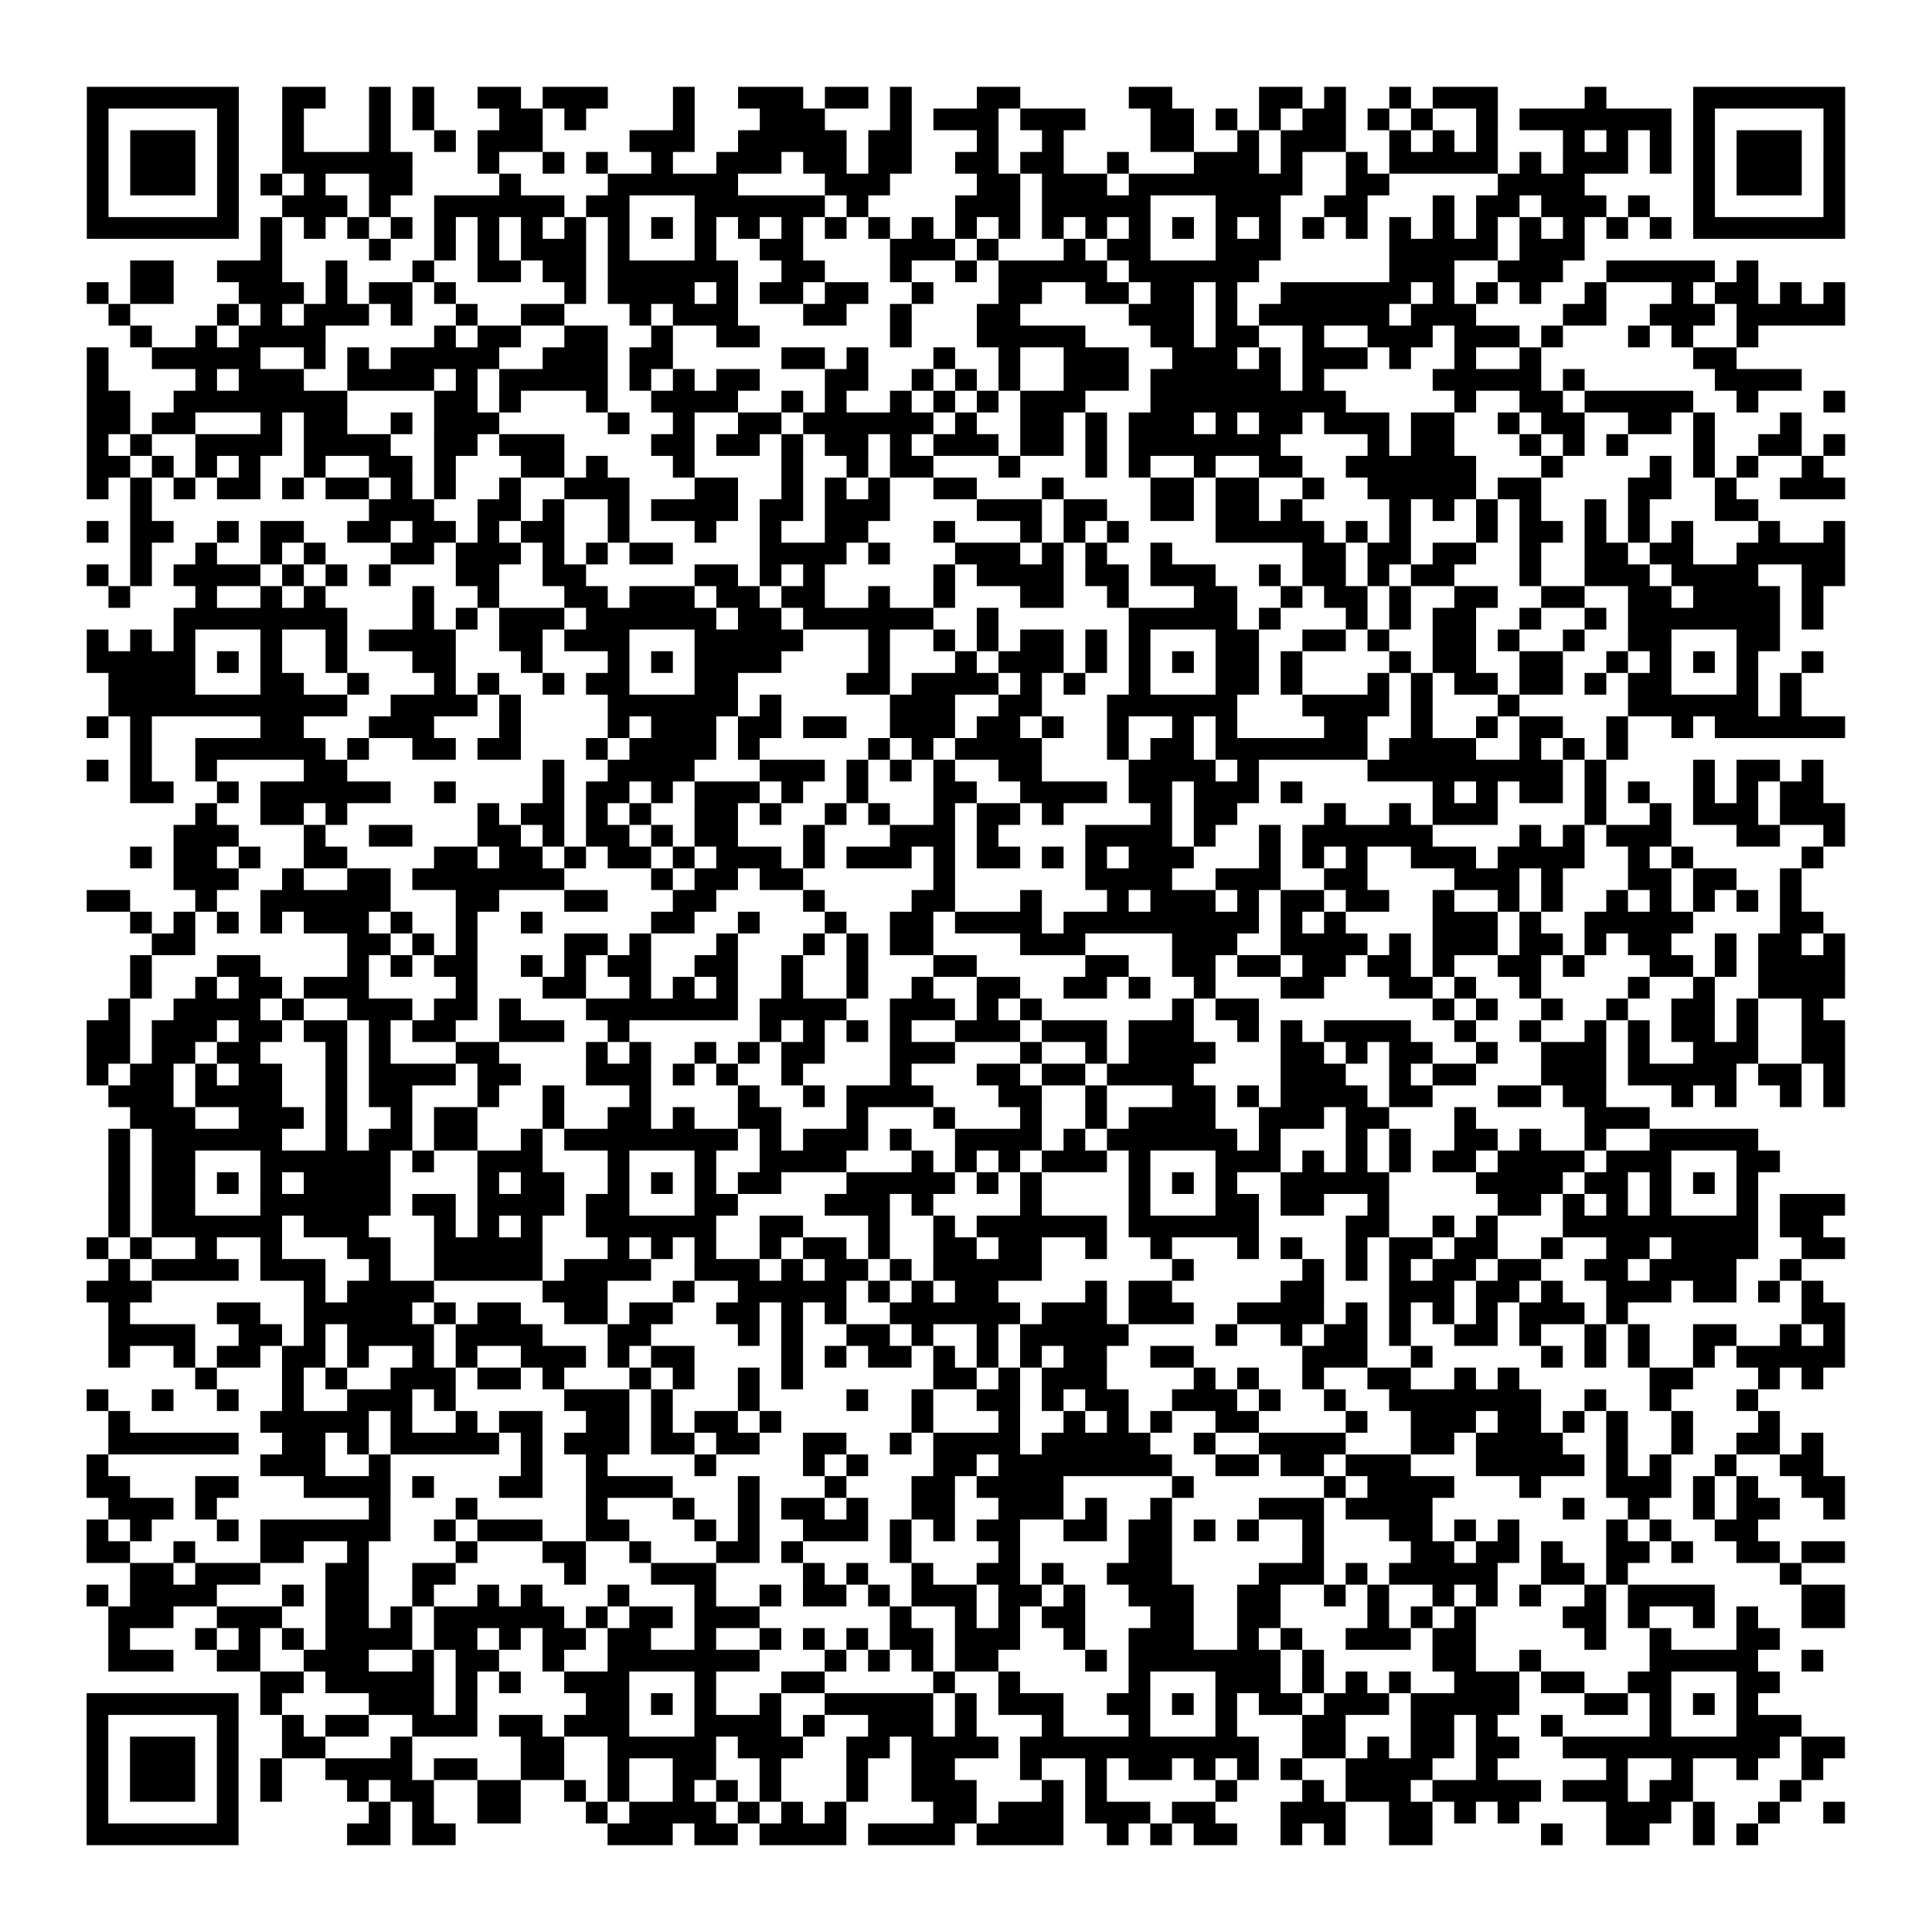 <?xml version="1.0" encoding="UTF-8"?>
<svg xmlns="http://www.w3.org/2000/svg" height="178" width="178" class="pyqrcode"><path transform="scale(2)" stroke="#000" class="pyqrline" d="M4 4.5h7m2 0h2m2 0h1m1 0h1m2 0h2m1 0h3m3 0h1m2 0h3m1 0h2m1 0h1m3 0h2m5 0h2m4 0h2m1 0h1m2 0h1m1 0h3m4 0h1m4 0h7m-81 1h1m5 0h1m2 0h1m3 0h1m1 0h1m3 0h2m1 0h1m4 0h1m3 0h3m3 0h1m1 0h3m1 0h3m3 0h2m1 0h1m1 0h1m1 0h2m1 0h1m1 0h1m2 0h1m1 0h7m1 0h1m5 0h1m-81 1h1m1 0h3m1 0h1m2 0h1m3 0h1m2 0h1m1 0h3m4 0h3m2 0h5m1 0h2m3 0h1m2 0h1m4 0h2m2 0h1m1 0h3m2 0h1m1 0h1m1 0h1m3 0h1m1 0h1m1 0h1m1 0h1m1 0h3m1 0h1m-81 1h1m1 0h3m1 0h1m2 0h6m3 0h1m2 0h1m1 0h1m2 0h1m2 0h3m1 0h2m1 0h2m2 0h2m1 0h2m2 0h1m3 0h3m1 0h1m2 0h1m1 0h5m1 0h1m1 0h3m1 0h1m1 0h1m1 0h3m1 0h1m-81 1h1m1 0h3m1 0h1m1 0h1m1 0h1m2 0h2m4 0h1m4 0h6m4 0h3m4 0h2m1 0h3m1 0h8m2 0h2m5 0h4m5 0h1m1 0h3m1 0h1m-81 1h1m5 0h1m2 0h3m1 0h1m2 0h6m1 0h2m3 0h6m1 0h1m4 0h3m1 0h5m3 0h3m2 0h2m3 0h1m1 0h2m1 0h3m1 0h1m2 0h1m5 0h1m-81 1h7m1 0h1m1 0h1m1 0h1m1 0h1m1 0h1m1 0h1m1 0h1m1 0h1m1 0h1m1 0h1m1 0h1m1 0h1m1 0h1m1 0h1m1 0h1m1 0h1m1 0h1m1 0h1m1 0h1m1 0h1m1 0h1m1 0h1m1 0h1m1 0h1m1 0h1m1 0h1m1 0h1m1 0h1m1 0h1m1 0h1m1 0h1m1 0h1m1 0h1m1 0h7m-73 1h1m4 0h1m2 0h1m1 0h1m1 0h3m1 0h1m3 0h1m2 0h2m4 0h3m1 0h1m3 0h1m1 0h2m3 0h3m5 0h5m1 0h3m-67 1h2m2 0h3m2 0h1m3 0h1m2 0h2m1 0h2m1 0h6m2 0h2m3 0h1m2 0h1m1 0h5m1 0h6m6 0h3m2 0h3m2 0h5m1 0h1m-77 1h1m1 0h2m3 0h3m1 0h1m1 0h2m1 0h1m5 0h1m1 0h4m1 0h1m1 0h2m1 0h2m2 0h1m3 0h2m2 0h2m1 0h2m1 0h1m2 0h6m1 0h1m1 0h1m1 0h1m2 0h1m3 0h1m1 0h2m1 0h1m1 0h1m-80 1h1m4 0h1m1 0h1m1 0h3m1 0h1m2 0h1m2 0h2m3 0h1m1 0h3m3 0h2m2 0h1m3 0h2m5 0h3m1 0h1m1 0h6m1 0h3m4 0h2m2 0h3m1 0h5m-79 1h1m2 0h1m1 0h4m5 0h1m1 0h2m2 0h2m2 0h1m2 0h2m6 0h1m3 0h5m3 0h2m1 0h2m2 0h1m2 0h3m1 0h3m1 0h1m3 0h1m1 0h1m2 0h1m-77 1h1m2 0h5m2 0h1m1 0h1m1 0h5m2 0h3m1 0h2m5 0h2m1 0h1m3 0h1m2 0h1m2 0h3m2 0h3m1 0h1m1 0h3m1 0h1m2 0h1m2 0h1m7 0h2m-76 1h1m4 0h1m1 0h3m2 0h4m1 0h1m1 0h5m1 0h1m1 0h1m1 0h2m3 0h2m2 0h1m1 0h1m1 0h1m2 0h3m1 0h6m1 0h1m5 0h5m1 0h1m6 0h4m-79 1h2m2 0h8m4 0h2m1 0h1m3 0h1m2 0h4m2 0h1m1 0h1m2 0h1m1 0h1m1 0h1m1 0h3m3 0h9m5 0h1m2 0h2m1 0h5m2 0h1m3 0h1m-81 1h2m1 0h2m3 0h1m1 0h2m2 0h1m1 0h3m5 0h1m2 0h1m2 0h2m1 0h6m1 0h1m2 0h2m1 0h1m1 0h3m1 0h1m1 0h2m1 0h3m1 0h2m2 0h1m1 0h2m2 0h2m1 0h1m3 0h1m-79 1h1m1 0h1m2 0h4m1 0h4m2 0h2m1 0h3m4 0h2m1 0h2m1 0h1m1 0h2m1 0h1m1 0h3m1 0h2m1 0h1m1 0h7m4 0h1m1 0h2m3 0h1m1 0h1m1 0h1m3 0h1m2 0h2m1 0h1m-81 1h2m1 0h1m1 0h1m1 0h1m2 0h1m2 0h2m1 0h1m3 0h2m1 0h1m3 0h1m4 0h1m2 0h1m1 0h2m3 0h1m3 0h1m1 0h1m2 0h1m2 0h2m2 0h6m3 0h1m4 0h1m1 0h1m1 0h1m2 0h1m-80 1h1m1 0h1m1 0h1m1 0h2m1 0h1m1 0h2m1 0h1m1 0h1m2 0h1m2 0h3m3 0h2m2 0h1m1 0h1m1 0h1m2 0h2m3 0h1m4 0h2m1 0h2m2 0h1m2 0h5m1 0h2m4 0h2m2 0h1m2 0h3m-79 1h1m10 0h3m2 0h2m1 0h1m2 0h1m1 0h4m1 0h2m1 0h3m4 0h3m1 0h2m2 0h2m1 0h2m1 0h1m4 0h1m1 0h1m1 0h1m1 0h1m2 0h1m1 0h1m3 0h2m-77 1h1m1 0h2m2 0h1m1 0h2m2 0h2m1 0h2m1 0h1m1 0h2m2 0h1m3 0h1m2 0h1m2 0h2m3 0h1m3 0h1m1 0h1m1 0h1m4 0h5m1 0h1m1 0h1m3 0h1m1 0h2m1 0h1m1 0h1m1 0h1m3 0h1m2 0h1m-79 1h1m2 0h1m2 0h1m1 0h1m3 0h2m1 0h3m1 0h1m1 0h1m1 0h2m4 0h4m1 0h1m3 0h3m1 0h1m1 0h1m2 0h1m6 0h2m1 0h2m1 0h2m2 0h1m2 0h2m1 0h2m2 0h5m-81 1h1m1 0h1m1 0h4m1 0h1m1 0h1m1 0h1m3 0h2m2 0h2m5 0h2m1 0h1m1 0h1m5 0h1m1 0h4m1 0h2m1 0h3m2 0h1m1 0h2m1 0h1m1 0h2m3 0h1m2 0h3m1 0h4m2 0h2m-80 1h1m3 0h1m2 0h1m1 0h1m4 0h1m2 0h1m3 0h2m1 0h3m1 0h2m1 0h2m2 0h1m2 0h1m3 0h2m2 0h1m3 0h2m2 0h1m1 0h2m1 0h1m2 0h2m2 0h2m2 0h2m1 0h4m1 0h1m-76 1h8m3 0h1m1 0h1m1 0h3m1 0h6m1 0h2m1 0h6m2 0h1m6 0h5m1 0h1m3 0h1m1 0h1m1 0h2m2 0h1m2 0h1m1 0h7m1 0h1m-80 1h1m1 0h1m1 0h1m3 0h1m2 0h1m1 0h4m2 0h2m1 0h3m3 0h5m3 0h1m2 0h1m1 0h1m1 0h2m1 0h1m1 0h1m3 0h2m2 0h2m1 0h1m2 0h2m1 0h1m2 0h1m2 0h2m3 0h2m-78 1h5m1 0h1m1 0h1m2 0h1m3 0h2m3 0h1m3 0h1m1 0h1m1 0h4m4 0h1m3 0h1m1 0h3m1 0h1m1 0h1m1 0h1m1 0h2m1 0h1m4 0h1m1 0h2m2 0h2m2 0h1m1 0h1m1 0h1m1 0h1m2 0h1m-79 1h4m3 0h2m2 0h1m3 0h1m1 0h1m2 0h1m1 0h2m3 0h2m5 0h2m1 0h4m1 0h1m1 0h1m2 0h1m3 0h2m1 0h1m3 0h1m1 0h1m1 0h2m1 0h2m1 0h1m1 0h2m3 0h1m1 0h1m-78 1h11m2 0h4m1 0h1m4 0h6m1 0h1m5 0h3m2 0h2m3 0h6m3 0h4m1 0h1m3 0h1m5 0h6m1 0h1m-79 1h1m1 0h1m5 0h2m3 0h3m3 0h1m4 0h1m1 0h3m1 0h2m1 0h2m2 0h3m1 0h2m1 0h1m2 0h1m2 0h1m1 0h1m4 0h2m2 0h1m2 0h1m1 0h2m2 0h1m2 0h1m1 0h6m-79 1h1m2 0h6m1 0h1m2 0h2m1 0h2m3 0h1m1 0h4m1 0h1m5 0h1m1 0h1m1 0h4m3 0h1m1 0h2m1 0h7m1 0h4m2 0h1m1 0h1m1 0h1m-71 1h1m1 0h1m2 0h1m4 0h2m9 0h1m2 0h4m3 0h3m1 0h1m1 0h1m1 0h1m2 0h2m4 0h4m1 0h1m5 0h9m1 0h1m4 0h1m1 0h2m1 0h1m-78 1h2m2 0h1m1 0h6m2 0h1m4 0h1m1 0h2m1 0h1m1 0h3m1 0h1m2 0h1m3 0h2m2 0h4m1 0h2m1 0h3m1 0h1m6 0h1m1 0h1m1 0h2m1 0h1m1 0h1m2 0h1m1 0h1m1 0h2m-75 1h1m2 0h2m1 0h1m6 0h1m1 0h2m1 0h1m1 0h1m2 0h2m1 0h1m2 0h1m1 0h1m2 0h1m1 0h2m1 0h1m4 0h1m1 0h2m4 0h1m2 0h1m1 0h3m4 0h1m2 0h1m1 0h3m1 0h3m-77 1h3m3 0h1m2 0h2m3 0h2m1 0h1m1 0h2m1 0h1m1 0h2m3 0h1m3 0h3m1 0h1m4 0h4m1 0h1m2 0h1m1 0h6m4 0h1m1 0h1m1 0h3m3 0h2m2 0h1m-79 1h1m1 0h2m1 0h1m2 0h2m4 0h2m1 0h2m1 0h1m1 0h2m1 0h1m1 0h3m1 0h1m1 0h3m1 0h1m1 0h2m1 0h1m1 0h1m1 0h3m3 0h1m1 0h1m1 0h1m2 0h3m1 0h4m2 0h1m1 0h1m5 0h1m-76 1h3m2 0h1m2 0h2m1 0h7m4 0h1m1 0h2m1 0h2m6 0h1m6 0h4m2 0h3m2 0h2m4 0h3m1 0h1m3 0h2m1 0h2m2 0h1m-79 1h2m3 0h1m2 0h6m3 0h2m3 0h2m3 0h2m4 0h1m4 0h2m3 0h1m3 0h1m1 0h3m1 0h1m1 0h2m1 0h2m2 0h1m2 0h1m1 0h1m2 0h1m1 0h1m1 0h1m1 0h1m1 0h1m-77 1h1m1 0h1m1 0h1m1 0h1m1 0h3m1 0h1m2 0h1m2 0h1m5 0h2m2 0h1m3 0h1m2 0h2m1 0h4m1 0h9m1 0h1m1 0h1m4 0h3m1 0h1m2 0h5m4 0h2m-77 1h2m7 0h2m1 0h1m1 0h1m4 0h2m1 0h1m3 0h1m3 0h1m1 0h1m1 0h2m4 0h3m4 0h3m2 0h4m1 0h1m1 0h3m1 0h2m1 0h1m1 0h2m2 0h1m1 0h2m1 0h1m-79 1h1m3 0h2m4 0h1m1 0h1m1 0h2m2 0h1m1 0h1m1 0h2m2 0h2m2 0h1m2 0h1m3 0h2m5 0h2m2 0h2m1 0h2m1 0h2m1 0h2m1 0h1m2 0h2m1 0h1m3 0h2m1 0h1m1 0h4m-79 1h1m2 0h1m1 0h2m1 0h3m4 0h1m3 0h2m2 0h1m1 0h1m1 0h1m2 0h1m2 0h1m2 0h1m2 0h2m2 0h2m1 0h1m2 0h1m3 0h2m3 0h2m1 0h1m2 0h1m4 0h1m2 0h1m2 0h4m-80 1h1m2 0h4m1 0h1m2 0h3m1 0h2m1 0h1m3 0h7m1 0h4m2 0h3m1 0h1m1 0h1m6 0h1m1 0h2m8 0h1m1 0h1m2 0h1m2 0h1m2 0h2m1 0h1m2 0h1m-80 1h2m1 0h3m1 0h2m1 0h2m1 0h1m1 0h2m2 0h3m2 0h1m6 0h1m1 0h1m1 0h1m1 0h1m2 0h3m1 0h3m1 0h3m2 0h1m1 0h1m1 0h4m2 0h1m2 0h1m2 0h1m1 0h1m1 0h2m1 0h1m2 0h2m-81 1h2m1 0h2m1 0h2m3 0h1m1 0h1m3 0h2m4 0h1m1 0h1m2 0h1m1 0h1m1 0h2m3 0h3m3 0h1m2 0h1m1 0h4m3 0h2m1 0h1m1 0h2m2 0h1m2 0h3m1 0h1m2 0h3m2 0h2m-81 1h1m1 0h2m1 0h1m1 0h2m2 0h1m1 0h4m1 0h2m3 0h3m1 0h1m1 0h1m2 0h1m4 0h1m3 0h2m1 0h2m1 0h4m4 0h3m2 0h1m1 0h2m3 0h3m1 0h5m1 0h2m1 0h1m-80 1h3m1 0h4m2 0h1m1 0h2m3 0h1m2 0h1m3 0h1m4 0h1m2 0h1m1 0h4m3 0h2m2 0h1m3 0h2m1 0h1m1 0h4m1 0h2m3 0h2m1 0h2m3 0h1m1 0h1m2 0h1m1 0h1m-79 1h3m2 0h3m1 0h1m2 0h1m1 0h2m3 0h1m2 0h2m1 0h1m2 0h2m3 0h1m3 0h1m3 0h1m2 0h1m1 0h4m2 0h3m1 0h2m3 0h1m5 0h3m-71 1h1m1 0h6m2 0h1m1 0h2m1 0h2m2 0h1m1 0h8m1 0h1m1 0h3m1 0h1m2 0h4m1 0h1m1 0h6m1 0h1m3 0h1m1 0h1m2 0h2m1 0h1m2 0h1m2 0h5m-76 1h1m1 0h2m3 0h6m1 0h1m2 0h3m3 0h1m3 0h1m2 0h4m3 0h1m1 0h1m1 0h1m1 0h3m1 0h1m3 0h3m1 0h1m1 0h1m1 0h1m1 0h2m1 0h4m1 0h3m3 0h2m-77 1h1m1 0h2m1 0h1m1 0h1m1 0h4m4 0h1m1 0h2m2 0h1m1 0h1m1 0h1m1 0h2m3 0h5m1 0h1m1 0h1m4 0h1m1 0h1m1 0h1m2 0h5m4 0h4m1 0h2m1 0h1m1 0h1m1 0h1m-76 1h1m1 0h2m3 0h6m1 0h2m1 0h4m1 0h2m3 0h2m4 0h3m1 0h1m4 0h1m4 0h1m3 0h2m1 0h2m2 0h1m5 0h2m1 0h1m1 0h1m1 0h1m3 0h1m1 0h3m-80 1h1m1 0h6m1 0h3m3 0h1m1 0h1m1 0h1m2 0h6m2 0h2m3 0h1m2 0h1m1 0h6m1 0h6m4 0h2m2 0h1m1 0h1m3 0h9m1 0h2m-80 1h1m1 0h1m2 0h1m2 0h1m3 0h2m2 0h5m3 0h1m1 0h1m1 0h1m2 0h1m1 0h2m1 0h1m2 0h2m1 0h2m2 0h1m2 0h1m3 0h1m1 0h1m2 0h1m1 0h2m1 0h2m2 0h1m2 0h2m1 0h4m2 0h2m-80 1h1m1 0h4m1 0h3m2 0h1m2 0h5m1 0h4m2 0h3m1 0h1m1 0h2m1 0h1m1 0h5m6 0h1m5 0h1m1 0h1m1 0h1m1 0h2m1 0h2m2 0h2m1 0h4m2 0h1m-79 1h3m7 0h1m1 0h4m5 0h3m3 0h1m2 0h5m1 0h1m1 0h1m1 0h2m4 0h1m1 0h2m5 0h2m3 0h3m1 0h2m1 0h1m2 0h3m1 0h2m1 0h1m1 0h1m-79 1h1m4 0h2m2 0h5m1 0h1m1 0h2m2 0h2m1 0h2m2 0h2m1 0h1m1 0h1m2 0h6m1 0h3m1 0h3m2 0h4m1 0h1m1 0h1m1 0h1m1 0h1m1 0h3m1 0h1m8 0h2m-80 1h4m2 0h2m1 0h1m1 0h4m1 0h4m3 0h2m4 0h1m1 0h1m2 0h2m1 0h1m2 0h1m1 0h5m4 0h1m2 0h1m1 0h2m1 0h1m2 0h2m1 0h1m2 0h1m1 0h1m2 0h2m2 0h1m1 0h1m-80 1h1m2 0h1m1 0h2m1 0h2m1 0h1m2 0h1m1 0h1m2 0h3m1 0h1m1 0h2m4 0h1m1 0h1m1 0h2m1 0h1m1 0h1m1 0h1m1 0h2m2 0h2m5 0h3m2 0h1m5 0h1m1 0h1m1 0h1m2 0h1m1 0h5m-76 1h1m3 0h1m1 0h1m2 0h3m1 0h2m1 0h1m3 0h1m1 0h1m2 0h1m1 0h1m6 0h2m1 0h1m1 0h3m4 0h1m1 0h1m2 0h1m2 0h2m2 0h1m1 0h1m6 0h2m3 0h1m1 0h1m-80 1h1m2 0h1m2 0h1m2 0h1m2 0h3m1 0h1m5 0h3m1 0h1m3 0h1m4 0h1m2 0h1m2 0h2m1 0h1m1 0h2m2 0h3m1 0h1m2 0h1m2 0h7m2 0h1m2 0h1m3 0h1m-76 1h1m6 0h5m1 0h1m2 0h1m1 0h2m2 0h2m1 0h1m1 0h2m1 0h1m6 0h1m3 0h1m2 0h1m1 0h1m1 0h1m2 0h2m4 0h1m2 0h3m1 0h2m1 0h1m1 0h1m2 0h1m3 0h1m-77 1h6m2 0h2m1 0h1m1 0h5m1 0h1m1 0h3m1 0h2m1 0h2m2 0h2m2 0h1m1 0h4m1 0h5m2 0h1m2 0h4m3 0h2m1 0h4m2 0h1m2 0h1m2 0h2m1 0h1m-80 1h1m7 0h3m2 0h1m6 0h1m2 0h1m4 0h1m4 0h1m1 0h1m3 0h2m1 0h8m2 0h2m1 0h2m1 0h3m3 0h5m1 0h1m1 0h1m2 0h1m2 0h2m-80 1h2m3 0h2m3 0h4m1 0h1m3 0h2m2 0h4m3 0h1m3 0h1m3 0h2m1 0h4m5 0h1m6 0h1m1 0h4m3 0h1m3 0h3m1 0h1m1 0h1m2 0h2m-80 1h3m1 0h1m7 0h1m3 0h1m5 0h1m3 0h1m2 0h1m1 0h2m1 0h1m2 0h2m2 0h3m1 0h1m2 0h1m4 0h3m1 0h4m6 0h1m2 0h1m2 0h1m1 0h2m2 0h1m-81 1h1m1 0h1m3 0h1m1 0h6m2 0h1m1 0h3m2 0h2m3 0h1m1 0h1m2 0h3m1 0h1m1 0h1m1 0h2m2 0h2m1 0h2m1 0h1m1 0h1m2 0h1m3 0h2m1 0h1m1 0h1m4 0h1m1 0h1m2 0h2m-77 1h2m2 0h1m3 0h2m2 0h1m4 0h1m3 0h2m2 0h1m3 0h2m1 0h1m4 0h1m4 0h1m5 0h2m6 0h1m4 0h2m1 0h2m1 0h1m2 0h2m1 0h1m2 0h2m1 0h2m-79 1h2m1 0h3m3 0h2m2 0h2m5 0h1m3 0h3m4 0h1m1 0h1m2 0h1m2 0h2m1 0h1m2 0h3m4 0h3m1 0h1m1 0h5m2 0h2m1 0h1m7 0h1m-79 1h1m1 0h4m3 0h1m1 0h2m2 0h1m2 0h1m1 0h1m3 0h1m3 0h1m2 0h1m1 0h2m1 0h1m1 0h3m1 0h2m1 0h1m2 0h3m2 0h2m2 0h1m1 0h1m2 0h1m1 0h1m1 0h1m2 0h1m1 0h4m4 0h2m-80 1h3m2 0h3m2 0h2m1 0h1m1 0h6m1 0h1m1 0h2m1 0h3m6 0h1m2 0h1m1 0h1m1 0h2m3 0h2m2 0h2m4 0h1m1 0h1m1 0h1m4 0h2m1 0h1m2 0h1m1 0h1m2 0h2m-80 1h1m3 0h1m1 0h1m1 0h1m1 0h4m1 0h2m1 0h1m1 0h2m1 0h2m2 0h1m2 0h1m1 0h1m1 0h1m1 0h2m1 0h3m2 0h1m2 0h3m2 0h1m1 0h1m2 0h3m1 0h2m5 0h1m2 0h1m3 0h2m-77 1h3m2 0h2m2 0h3m2 0h1m1 0h2m2 0h1m2 0h7m3 0h1m1 0h1m1 0h1m1 0h2m4 0h1m1 0h7m1 0h1m5 0h2m2 0h1m5 0h5m2 0h1m-72 1h2m1 0h5m1 0h1m1 0h1m2 0h3m3 0h1m3 0h2m5 0h1m2 0h1m5 0h1m3 0h3m1 0h1m1 0h1m1 0h1m2 0h3m1 0h2m2 0h2m3 0h2m-78 1h7m1 0h1m4 0h3m1 0h1m5 0h2m1 0h1m1 0h1m2 0h1m2 0h5m1 0h1m1 0h3m2 0h2m1 0h1m1 0h1m1 0h2m1 0h3m1 0h5m3 0h2m1 0h1m1 0h1m1 0h1m-77 1h1m5 0h1m2 0h1m1 0h2m2 0h3m1 0h2m1 0h3m3 0h4m1 0h1m2 0h3m1 0h1m3 0h1m3 0h1m3 0h1m3 0h2m3 0h2m1 0h1m2 0h1m4 0h1m3 0h3m-79 1h1m1 0h3m1 0h1m2 0h2m3 0h1m5 0h2m2 0h5m1 0h3m2 0h2m1 0h4m1 0h11m2 0h2m1 0h1m1 0h2m1 0h2m2 0h10m1 0h2m-81 1h1m1 0h3m1 0h1m1 0h1m2 0h4m1 0h2m2 0h2m2 0h1m2 0h2m2 0h1m3 0h1m2 0h2m3 0h1m2 0h1m1 0h2m1 0h1m1 0h1m1 0h1m2 0h4m2 0h1m5 0h1m2 0h1m2 0h1m2 0h1m-80 1h1m1 0h3m1 0h1m1 0h1m3 0h1m1 0h2m2 0h2m2 0h1m1 0h1m2 0h1m1 0h1m1 0h1m3 0h1m2 0h3m3 0h1m1 0h1m5 0h1m3 0h1m1 0h3m1 0h5m1 0h3m1 0h2m4 0h1m-79 1h1m5 0h1m6 0h1m1 0h1m2 0h2m3 0h1m1 0h4m1 0h1m1 0h1m1 0h1m4 0h2m1 0h3m1 0h3m1 0h2m3 0h3m2 0h2m1 0h1m1 0h1m4 0h3m1 0h1m2 0h1m2 0h1m-81 1h7m5 0h2m1 0h2m7 0h3m1 0h2m1 0h4m1 0h4m1 0h4m2 0h1m1 0h1m1 0h2m2 0h1m1 0h1m2 0h2m5 0h1m2 0h2m2 0h1m1 0h1"/></svg>
